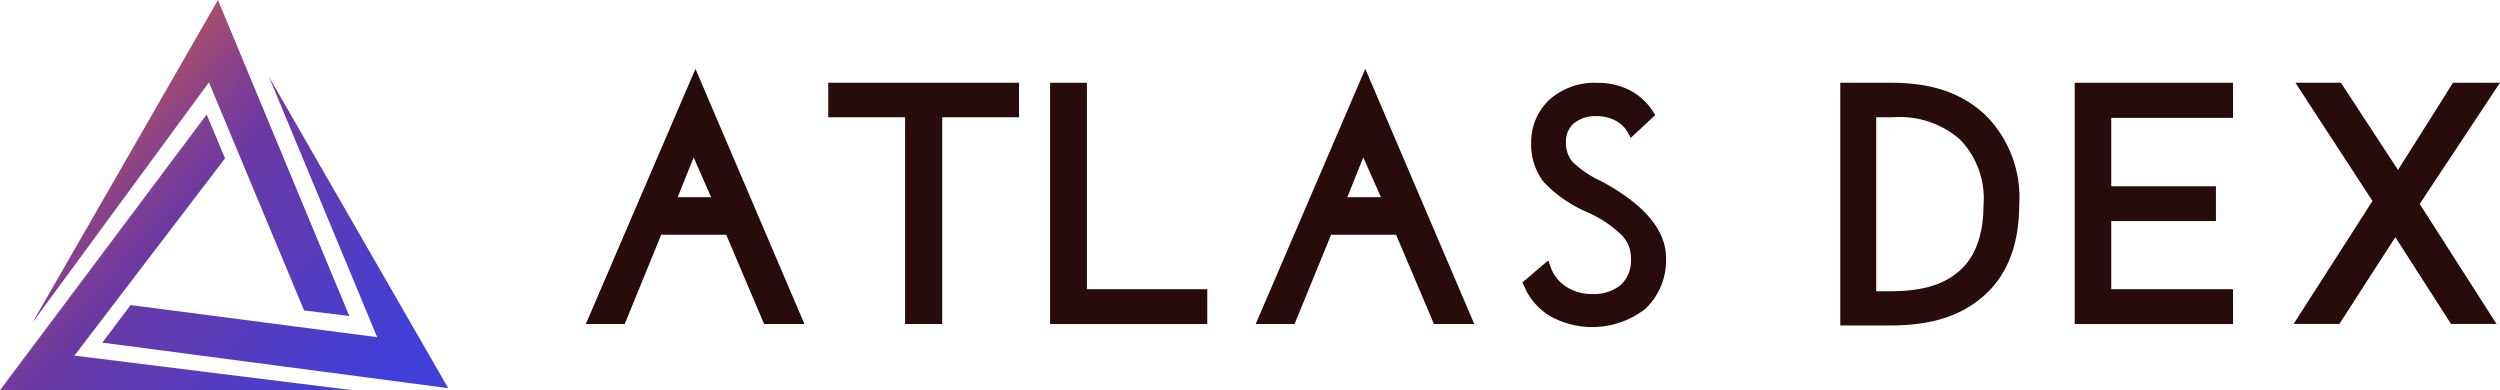 <?xml version="1.0" encoding="UTF-8" standalone="no"?>
<svg
   width="207.538"
   height="32.387"
   viewBox="0 0 207.538 32.387"
   version="1.1"
   id="svg28"
   sodipodi:docname="atlas-logo.svg"
   inkscape:version="1.1.2 (0a00cf5339, 2022-02-04, custom)"
   xmlns:inkscape="http://www.inkscape.org/namespaces/inkscape"
   xmlns:sodipodi="http://sodipodi.sourceforge.net/DTD/sodipodi-0.dtd"
   xmlns="http://www.w3.org/2000/svg"
   xmlns:svg="http://www.w3.org/2000/svg">
  <sodipodi:namedview
     id="namedview30"
     pagecolor="#ffffff"
     bordercolor="#666666"
     borderopacity="1.0"
     inkscape:pageshadow="2"
     inkscape:pageopacity="0.0"
     inkscape:pagecheckerboard="0"
     showgrid="false"
     inkscape:zoom="6.0326303"
     inkscape:cx="103.85188"
     inkscape:cy="16.162104"
     inkscape:window-width="2400"
     inkscape:window-height="1471"
     inkscape:window-x="2391"
     inkscape:window-y="-163"
     inkscape:window-maximized="1"
     inkscape:current-layer="logo-H" />
  <defs
     id="defs15">
    <linearGradient
       id="linear-gradient"
       x1="0.154"
       y1="0.384"
       x2="0.735"
       y2="1.143"
       gradientUnits="objectBoundingBox">
      <stop
         offset="0"
         stop-color="#ff6c21"
         id="stop2" />
      <stop
         offset="0.025"
         stop-color="#f66929"
         id="stop4" />
      <stop
         offset="0.254"
         stop-color="#ac4f6a"
         id="stop6" />
      <stop
         offset="0.418"
         stop-color="#7e3f92"
         id="stop8" />
      <stop
         offset="0.5"
         stop-color="#6c39a2"
         id="stop10" />
      <stop
         offset="1"
         stop-color="#403fd8"
         id="stop12" />
    </linearGradient>
  </defs>
  <g
     id="logo-H"
     transform="translate(0 0)">
    <g
       id="Group_16"
       data-name="Group 16">
      <path
         id="Path_28"
         data-name="Path 28"
         d="M3812.987,327.954l-3.754-.463-7.9-18.933-14.656,19.955,15.408-26.793Zm-6.671-19.859,8.984,21.616-20.47-2.667-2.345,3.118,28.713,3.782Zm-16.146,23.146,12.5-16.374-1.521-3.643-17.156,22.883h29.227Z"
         transform="translate(-3783.99 -301.72)"
         fill="url(#linear-gradient)" />
    </g>
    <path
       id="Path_73"
       data-name="Path 73"
       d="M308.91,57.484h3.226l3.034-7.414h5.392l3.149,7.414h3.347L318.01,36.3Zm10.4-10.526h-2.774l1.324-3.306Z"
       transform="translate(-260.277 -30.585)"
       fill="#fff"
       style="fill:#280b0b" />
    <path
       id="Path_74"
       data-name="Path 74"
       d="M662.13,57.484h3.226l3.034-7.414h5.392l3.149,7.414h3.345L671.23,36.3Zm10.4-10.526h-2.793l1.324-3.306Z"
       transform="translate(-557.889 -30.585)"
       fill="#fff"
       style="fill:#280b0b" />
    <path
       id="Path_75"
       data-name="Path 75"
       d="M436.74,46.505h6.379v17.16H446.2V46.505h6.379V43.64H436.74Z"
       transform="translate(-367.983 -36.77)"
       fill="#fff"
       style="fill:#280b0b" />
    <path
       id="Path_76"
       data-name="Path 76"
       d="M556.777,43.64H553.72V63.669h13.048V60.78h-9.991Z"
       transform="translate(-466.546 -36.77)"
       fill="#fff"
       style="fill:#280b0b" />
    <path
       id="Path_77"
       data-name="Path 77"
       d="M809.285,51.785l-.12-.049a8.407,8.407,0,0,1-2.239-1.565,2.461,2.461,0,0,1-.505-1.587,1.967,1.967,0,0,1,.649-1.565,2.833,2.833,0,0,1,1.878-.6,3.328,3.328,0,0,1,1.565.361,2.417,2.417,0,0,1,1.036.987l.241.458,2.047-1.9-.192-.29a5.087,5.087,0,0,0-1.951-1.781,5.864,5.864,0,0,0-2.646-.6,5.649,5.649,0,0,0-3.974,1.373,4.811,4.811,0,0,0-1.541,3.634,5.024,5.024,0,0,0,1.058,3.249,11.016,11.016,0,0,0,3.588,2.48,9.758,9.758,0,0,1,2.865,1.9,2.711,2.711,0,0,1,.77,1.951,2.768,2.768,0,0,1-.819,2.166,3.463,3.463,0,0,1-2.384.776,3.857,3.857,0,0,1-2.166-.6,3.245,3.245,0,0,1-1.3-1.637l-.192-.554-2.143,1.829.121.266a5.288,5.288,0,0,0,2.166,2.527,7.169,7.169,0,0,0,7.944-.625,5.549,5.549,0,0,0,1.685-4.213C814.726,55.876,812.9,53.71,809.285,51.785Z"
       transform="translate(-676.421 -36.777)"
       fill="#fff"
       style="fill:#280b0b" />
    <path
       id="Path_78"
       data-name="Path 78"
       d="M982.379,46.264c-1.9-1.732-4.285-2.624-7.8-2.624H970.39V63.791h4.068c3.635,0,6.042-.842,7.92-2.528s2.864-4.213,2.864-7.486A9.623,9.623,0,0,0,982.379,46.264Zm-.1,7.488c0,2.454-.65,4.284-1.927,5.439s-3.008,1.757-5.825,1.757h-1.156V46.505h1.4a7.575,7.575,0,0,1,5.537,1.829A7.017,7.017,0,0,1,982.283,53.752Z"
       transform="translate(-817.618 -36.77)"
       fill="#fff"
       style="fill:#280b0b" />
    <path
       id="Path_79"
       data-name="Path 79"
       d="M1094,63.669h13.144V60.78h-10.11V55.123h8.69V52.234h-8.69v-5.68h10.11V43.64H1094Z"
       transform="translate(-921.768 -36.77)"
       fill="#fff"
       style="fill:#280b0b" />
    <path
       id="Path_80"
       data-name="Path 80"
       d="M1219.879,53.7l6.667-10.063h-3.9l-4.566,7.242-4.742-7.242h-3.778l6.4,9.818-6.548,10.206h3.8l4.646-7.2,4.622,7.2h3.778Z"
       transform="translate(-1019.008 -36.77)"
       fill="#fff"
       style="fill:#280b0b" />
  </g>
</svg>
